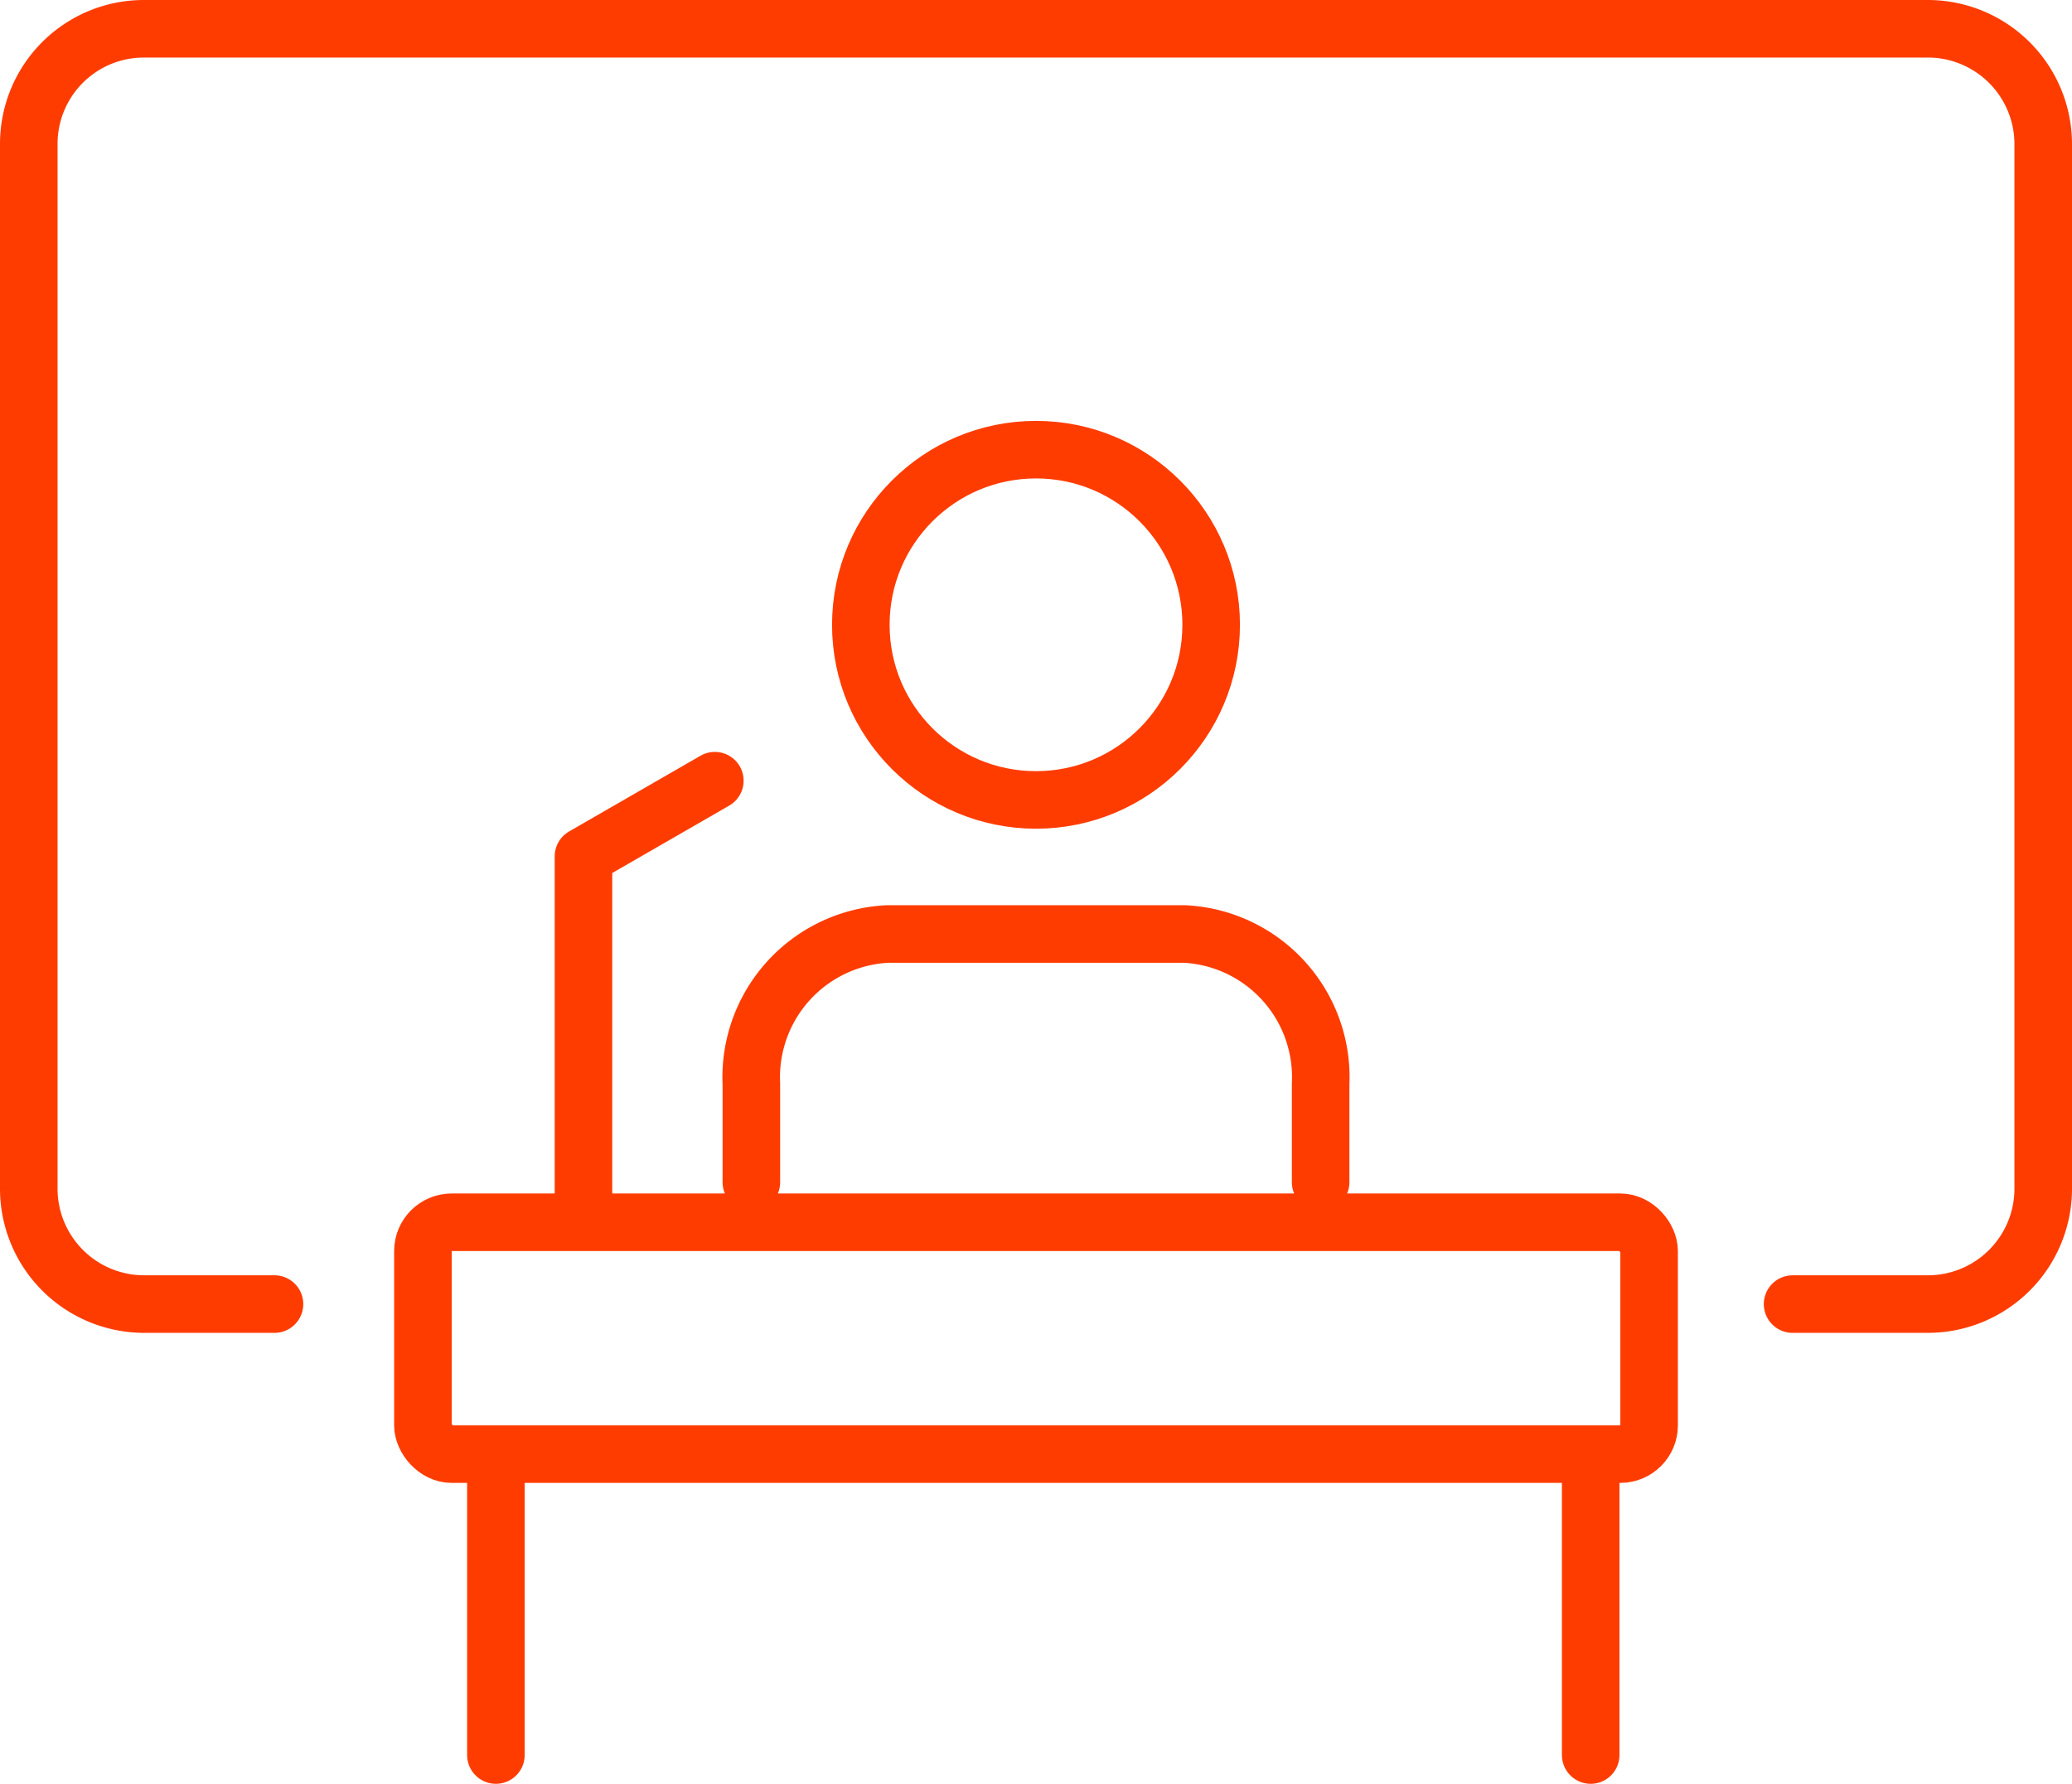 <svg xmlns="http://www.w3.org/2000/svg" width="72" height="62" viewBox="0 0 72 62"><g transform="translate(0 -1)"><path d="M9.538,46.326H5a4.012,4.012,0,0,1-4-4V6A4,4,0,0,1,5,2H67a4.012,4.012,0,0,1,4,4V42.326a4.012,4.012,0,0,1-4,4H62.291" fill="none" stroke="#ff3c00" stroke-linecap="round" stroke-linejoin="round" stroke-width="2"/><path d="M26.109,42.09V38.671a4.984,4.984,0,0,1,4.727-5.208H41.164a4.984,4.984,0,0,1,4.727,5.208V42.09" fill="none" stroke="#ff3c00" stroke-linecap="round" stroke-linejoin="round" stroke-width="2"/><circle cx="6.087" cy="6.087" r="6.087" transform="translate(29.913 16.629)" fill="none" stroke="#ff3c00" stroke-linecap="round" stroke-linejoin="round" stroke-width="2"/><rect width="42.609" height="8.059" rx="1" transform="translate(14.696 43.482)" fill="none" stroke="#ff3c00" stroke-linecap="round" stroke-linejoin="round" stroke-width="2"/><line y2="10.133" transform="translate(17.232 51.867)" fill="none" stroke="#ff3c00" stroke-linecap="round" stroke-linejoin="round" stroke-width="2"/><line y2="10.133" transform="translate(55.275 51.867)" fill="none" stroke="#ff3c00" stroke-linecap="round" stroke-linejoin="round" stroke-width="2"/><path d="M20.275,42.851V30.765l4.565-2.631" fill="none" stroke="#ff3c00" stroke-linecap="round" stroke-linejoin="round" stroke-width="2"/></g></svg>
